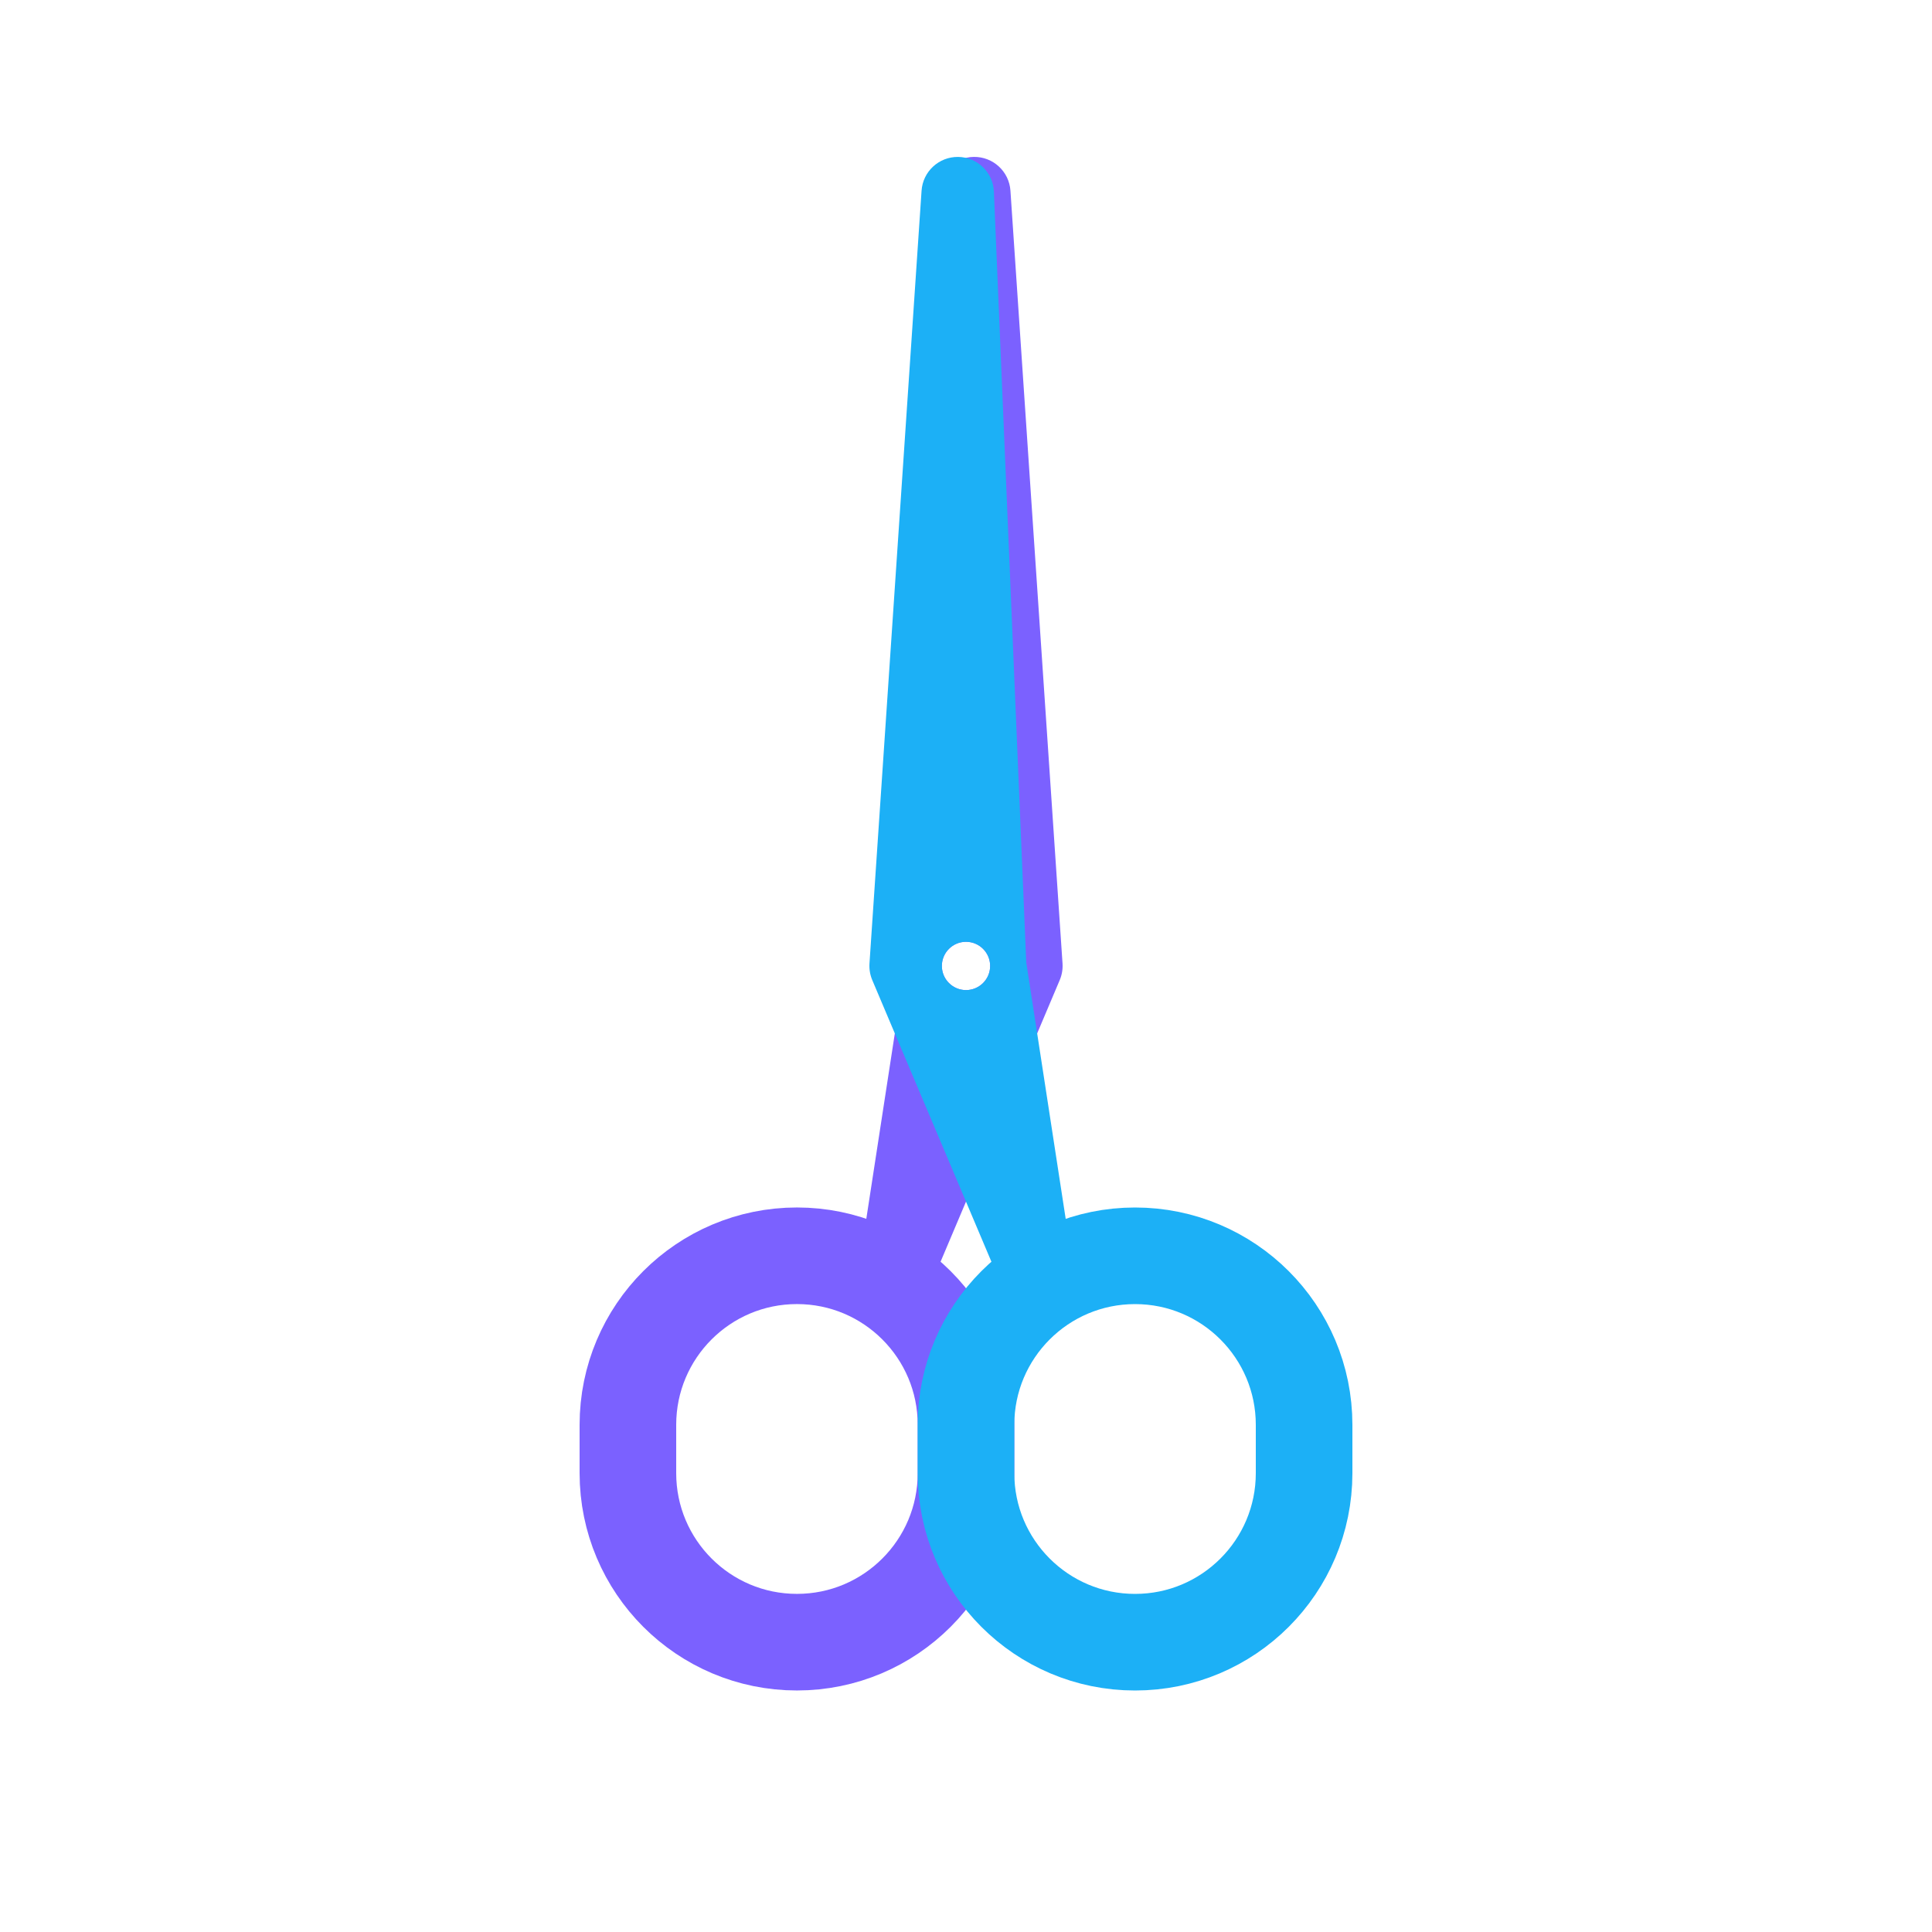 <svg viewBox="0 0 80 80" fill="none">
  <path fill-rule="evenodd" clip-rule="evenodd" d="M38.008 54.108C38.165 53.966 38.294 53.788 38.382 53.581L43.882 40.581C43.973 40.365 44.012 40.13 43.997 39.896L41.84 7.896C41.787 7.101 41.121 6.487 40.325 6.497C39.528 6.507 38.879 7.138 38.845 7.934L37.505 39.851L35.562 52.483C36.49 52.848 37.322 53.406 38.008 54.108ZM40 38.997C40.552 38.997 41 39.445 41 39.997C41 40.549 40.552 40.997 40 40.997C39.448 40.997 39 40.549 39 39.997C39 39.445 39.448 38.997 40 38.997Z" fill="#7B61FF" class="fill-purple" />
  <path d="M40 60.999C40 64.865 36.866 67.999 33 67.999V67.999C29.134 67.999 26 64.865 26 60.999L26 58.999C26 55.133 29.134 51.999 33 51.999V51.999C36.866 51.999 40 55.133 40 58.999L40 60.999Z" stroke="#7B61FF" stroke-width="4" stroke-linecap="round" stroke-linejoin="round" class="stroke-purple" />
  <path fill-rule="evenodd" clip-rule="evenodd" d="M41.992 54.109C41.835 53.967 41.706 53.789 41.618 53.582L36.118 40.582C36.027 40.366 35.988 40.131 36.003 39.897L38.16 7.897C38.213 7.102 38.879 6.488 39.675 6.498C40.472 6.508 41.121 7.139 41.155 7.935L42.495 39.852L44.438 52.483C43.51 52.849 42.678 53.407 41.992 54.109ZM40 38.998C39.448 38.998 39 39.446 39 39.998C39 40.55 39.448 40.998 40 40.998C40.552 40.998 41 40.55 41 39.998C41 39.446 40.552 38.998 40 38.998Z" fill="#1CB0F6" class="fill-blue" />
  <path d="M40 61C40 64.866 43.134 68 47 68V68C50.866 68 54 64.866 54 61L54 59C54 55.134 50.866 52 47 52V52C43.134 52 40 55.134 40 59L40 61Z" stroke="#1CB0F6" stroke-width="4" stroke-linecap="round" stroke-linejoin="round" class="stroke-blue" />
</svg>